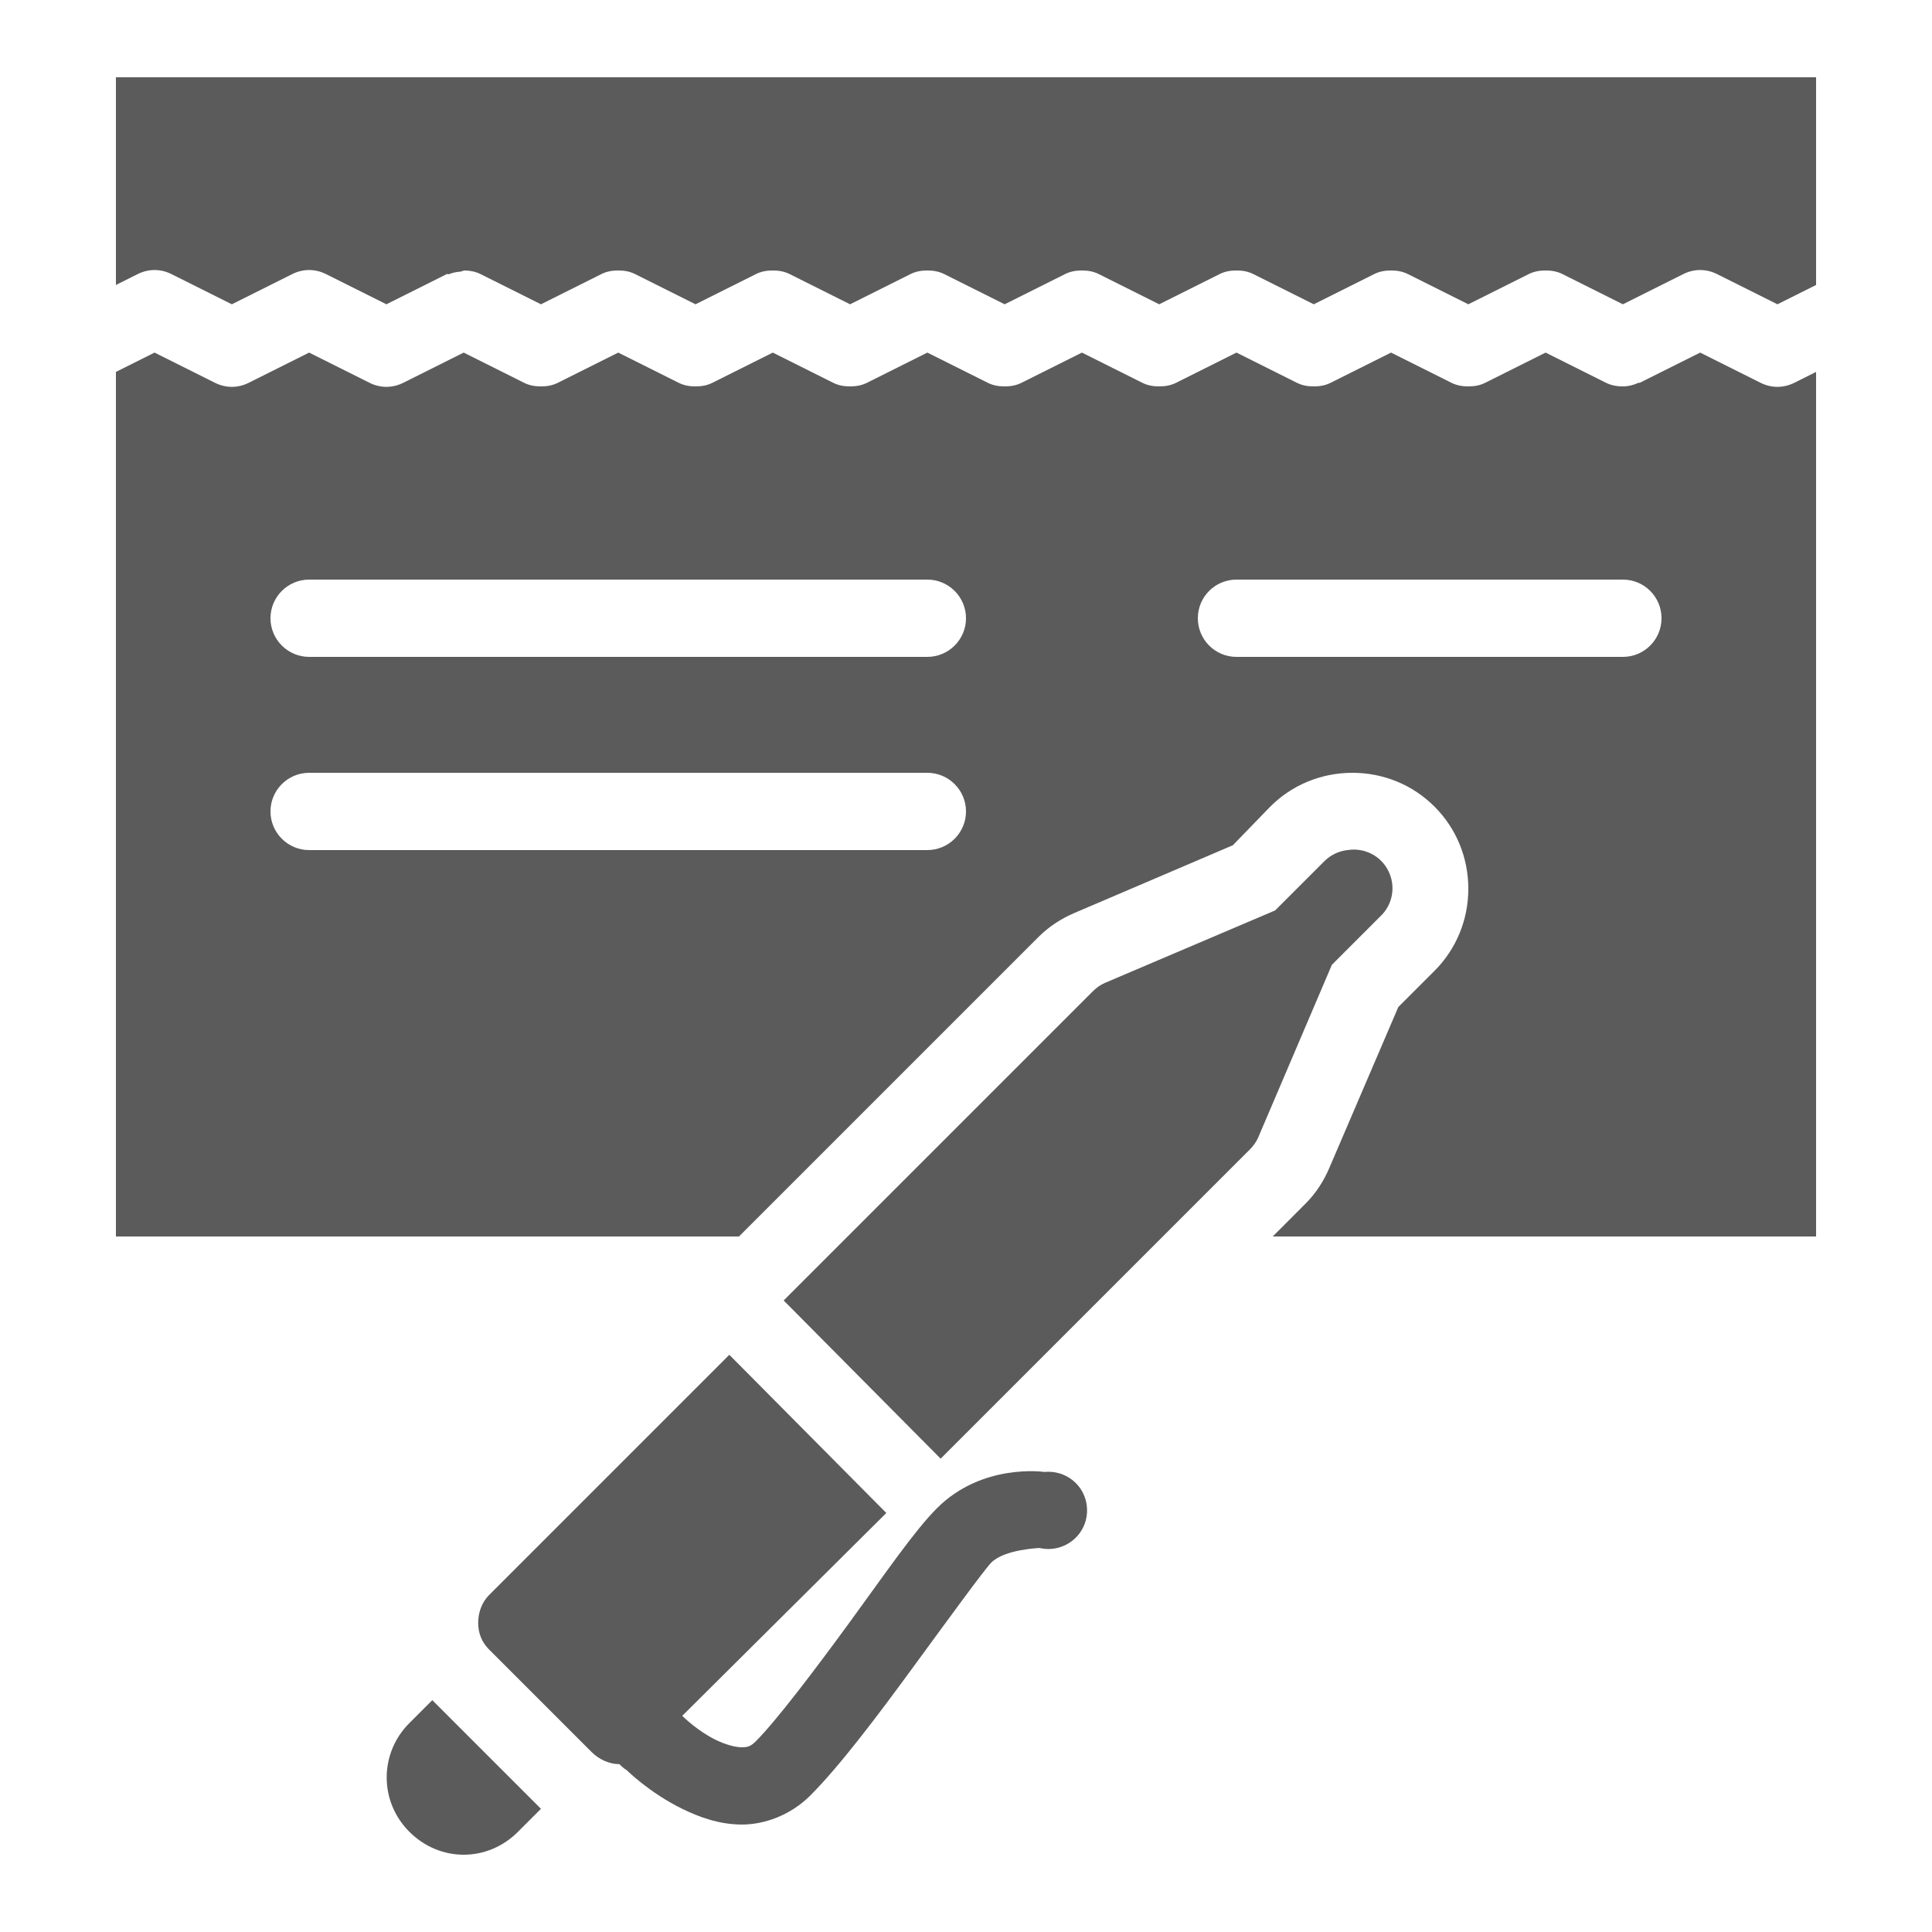 <svg xmlns="http://www.w3.org/2000/svg" xmlns:xlink="http://www.w3.org/1999/xlink" viewBox="0 0 50 50" fill="#5B5B5B">
  <path d="M3 2L3 7.375L3.562 7.094C3.844 6.953 4.156 6.953 4.438 7.094L6 7.875L7.562 7.094C7.844 6.953 8.156 6.953 8.438 7.094L10 7.875L11.562 7.094C11.582 7.086 11.605 7.102 11.625 7.094C11.723 7.055 11.801 7.039 11.906 7.031C11.945 7.027 11.992 7 12.031 7C12.172 7.004 12.301 7.027 12.438 7.094L14 7.875L15.562 7.094C15.703 7.023 15.848 7 16 7C16.152 7 16.297 7.023 16.438 7.094L18 7.875L19.562 7.094C19.703 7.023 19.848 7 20 7C20.152 7 20.297 7.023 20.438 7.094L22 7.875L23.562 7.094C23.703 7.023 23.848 7 24 7C24.152 7 24.297 7.023 24.438 7.094L26 7.875L27.562 7.094C27.703 7.023 27.848 7 28 7C28.152 7 28.297 7.023 28.438 7.094L30 7.875L31.562 7.094C31.703 7.023 31.848 7 32 7C32.152 7 32.297 7.023 32.438 7.094L34 7.875L35.562 7.094C35.703 7.023 35.848 7 36 7C36.152 7 36.297 7.023 36.438 7.094L38 7.875L39.562 7.094C39.703 7.023 39.848 7 40 7C40.152 7 40.297 7.023 40.438 7.094L42 7.875L43.562 7.094C43.844 6.953 44.156 6.953 44.438 7.094L46 7.875L47 7.375L47 2 Z M 4 9.125L3 9.625L3 32L19.125 32L26.875 24.25C27.148 23.977 27.465 23.773 27.812 23.625L31.906 21.875L32.875 20.875C33.441 20.309 34.199 20 35 20C35.801 20 36.559 20.309 37.125 20.875C37.691 21.441 38 22.199 38 23C38 23.801 37.691 24.559 37.125 25.125L36.188 26.062L34.406 30.219C34.254 30.574 34.055 30.883 33.781 31.156L32.938 32L47 32L47 9.625L46.438 9.906C46.156 10.047 45.844 10.047 45.562 9.906L44 9.125L42.438 9.906C42.426 9.914 42.422 9.898 42.406 9.906C42.277 9.965 42.141 10 42 10C41.852 10 41.707 9.977 41.562 9.906L40 9.125L38.438 9.906C38.297 9.977 38.152 10 38 10C37.848 10 37.703 9.977 37.562 9.906L36 9.125L34.438 9.906C34.297 9.977 34.152 10 34 10C33.848 10 33.703 9.977 33.562 9.906L32 9.125L30.438 9.906C30.297 9.977 30.152 10 30 10C29.848 10 29.703 9.977 29.562 9.906L28 9.125L26.438 9.906C26.297 9.977 26.152 10 26 10C25.848 10 25.703 9.977 25.562 9.906L24 9.125L22.438 9.906C22.297 9.977 22.152 10 22 10C21.848 10 21.703 9.977 21.562 9.906L20 9.125L18.438 9.906C18.297 9.977 18.152 10 18 10C17.848 10 17.703 9.977 17.562 9.906L16 9.125L14.438 9.906C14.297 9.977 14.152 10 14 10C13.848 10 13.703 9.977 13.562 9.906L12 9.125L10.438 9.906C10.156 10.047 9.844 10.047 9.562 9.906L8 9.125L6.438 9.906C6.156 10.047 5.844 10.047 5.562 9.906 Z M 8 15L24 15C24.551 15 25 15.449 25 16C25 16.551 24.551 17 24 17L8 17C7.449 17 7 16.551 7 16C7 15.449 7.449 15 8 15 Z M 32 15L42 15C42.555 15 43 15.449 43 16C43 16.551 42.555 17 42 17L32 17C31.445 17 31 16.551 31 16C31 15.449 31.445 15 32 15 Z M 8 20L24 20C24.551 20 25 20.449 25 21C25 21.551 24.551 22 24 22L8 22C7.449 22 7 21.551 7 21C7 20.449 7.449 20 8 20 Z M 34.875 22C34.652 22.023 34.441 22.125 34.281 22.281L33 23.562L28.594 25.438C28.477 25.488 28.371 25.566 28.281 25.656L20.281 33.656L24.344 37.75L32.344 29.75C32.434 29.66 32.512 29.555 32.562 29.438L34.469 24.969L35.719 23.719C36.043 23.418 36.129 22.941 35.934 22.547C35.742 22.148 35.309 21.93 34.875 22 Z M 18.875 35.062L12.656 41.281C12.469 41.469 12.375 41.734 12.375 42C12.375 42.266 12.469 42.5 12.656 42.688L15.312 45.344C15.508 45.539 15.773 45.656 16.031 45.656C16.086 45.715 16.148 45.77 16.219 45.812C16.219 45.812 16.809 46.398 17.656 46.812C18.082 47.02 18.594 47.215 19.188 47.219C19.781 47.223 20.461 46.977 20.969 46.469C21.738 45.699 22.707 44.41 23.625 43.156C24.543 41.902 25.484 40.609 25.656 40.438C26 40.094 26.906 40.062 26.906 40.062C27.293 40.152 27.695 40.004 27.934 39.688C28.172 39.371 28.199 38.941 28.004 38.594C27.809 38.25 27.426 38.055 27.031 38.094C27.031 38.094 25.426 37.855 24.25 39.031C23.664 39.617 22.91 40.723 22 41.969C21.09 43.215 20.09 44.535 19.562 45.062C19.422 45.203 19.344 45.219 19.188 45.219C19.031 45.219 18.781 45.152 18.531 45.031C18.074 44.809 17.723 44.469 17.656 44.406L22.938 39.156 Z M 11.188 44L10.594 44.594C9.812 45.375 9.812 46.625 10.594 47.406C10.984 47.797 11.488 48 12 48C12.512 48 13.016 47.797 13.406 47.406L14 46.812Z" fill="#5B5B5B" />
</svg>